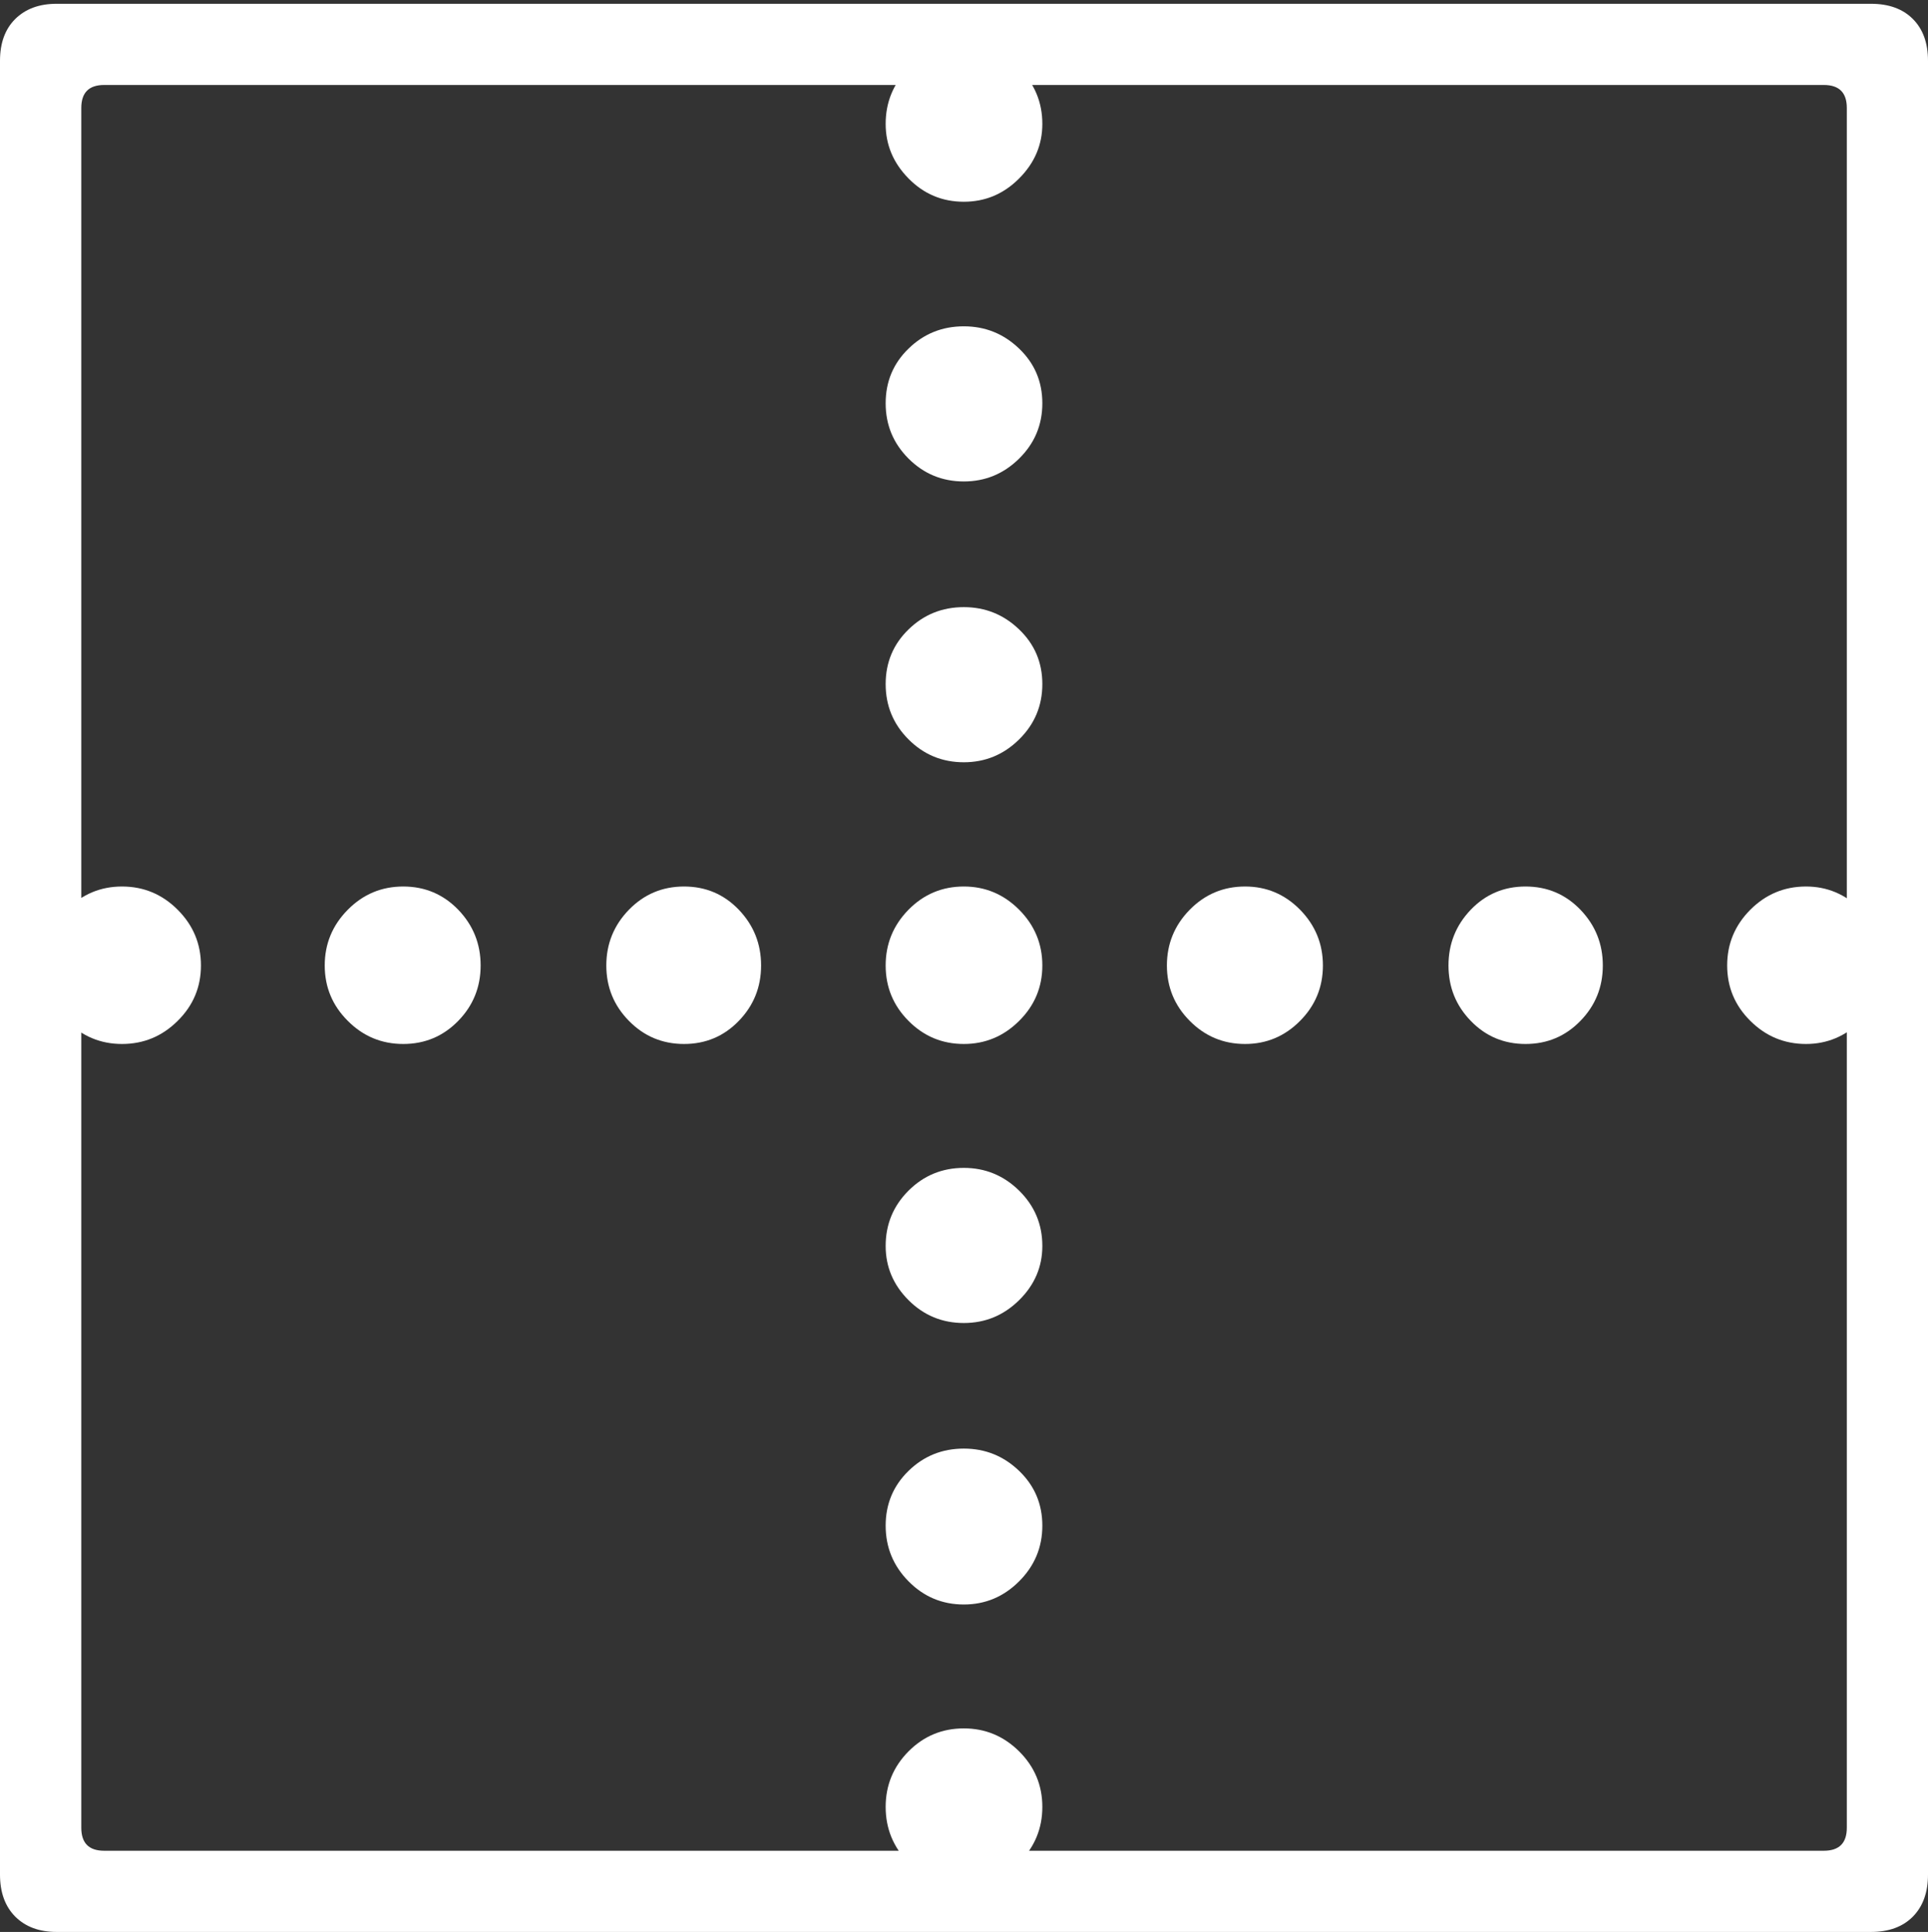 <?xml version="1.0" encoding="UTF-8"?>
<!--Generator: Apple Native CoreSVG 175-->
<!DOCTYPE svg
PUBLIC "-//W3C//DTD SVG 1.1//EN"
       "http://www.w3.org/Graphics/SVG/1.1/DTD/svg11.dtd">
<svg version="1.1" xmlns="http://www.w3.org/2000/svg" xmlns:xlink="http://www.w3.org/1999/xlink" width="17.289" height="17.323">
 <rect width="100%" height="100%" fill="#333333" stroke="none"/>
 <g>
  <rect height="17.323" opacity="0" width="17.289" x="0" y="0"/>
  <path d="M8.643 1.809Q8.931 1.809 9.139 1.6Q9.347 1.392 9.347 1.111Q9.347 0.82 9.139 0.612Q8.931 0.403 8.643 0.403Q8.352 0.403 8.147 0.612Q7.942 0.82 7.942 1.111Q7.942 1.392 8.147 1.6Q8.352 1.809 8.643 1.809ZM8.643 4.317Q8.931 4.317 9.139 4.112Q9.347 3.907 9.347 3.616Q9.347 3.325 9.139 3.126Q8.931 2.926 8.643 2.926Q8.352 2.926 8.147 3.126Q7.942 3.325 7.942 3.616Q7.942 3.907 8.147 4.112Q8.352 4.317 8.643 4.317ZM8.643 6.835Q8.931 6.835 9.139 6.63Q9.347 6.425 9.347 6.134Q9.347 5.843 9.139 5.644Q8.931 5.444 8.643 5.444Q8.352 5.444 8.147 5.644Q7.942 5.843 7.942 6.134Q7.942 6.425 8.147 6.63Q8.352 6.835 8.643 6.835ZM8.643 9.361Q8.931 9.361 9.139 9.154Q9.347 8.948 9.347 8.657Q9.347 8.366 9.139 8.157Q8.931 7.949 8.643 7.949Q8.352 7.949 8.147 8.157Q7.942 8.366 7.942 8.657Q7.942 8.948 8.147 9.154Q8.352 9.361 8.643 9.361ZM8.643 11.863Q8.931 11.863 9.139 11.658Q9.347 11.453 9.347 11.172Q9.347 10.881 9.139 10.676Q8.931 10.472 8.643 10.472Q8.352 10.472 8.147 10.676Q7.942 10.881 7.942 11.172Q7.942 11.453 8.147 11.658Q8.352 11.863 8.643 11.863ZM8.643 14.387Q8.931 14.387 9.139 14.179Q9.347 13.971 9.347 13.68Q9.347 13.389 9.139 13.189Q8.931 12.989 8.643 12.989Q8.352 12.989 8.147 13.189Q7.942 13.389 7.942 13.68Q7.942 13.971 8.147 14.179Q8.352 14.387 8.643 14.387ZM8.643 16.91Q8.931 16.91 9.139 16.702Q9.347 16.493 9.347 16.202Q9.347 15.911 9.139 15.704Q8.931 15.498 8.643 15.498Q8.352 15.498 8.147 15.704Q7.942 15.911 7.942 16.202Q7.942 16.493 8.147 16.702Q8.352 16.91 8.643 16.91ZM1.094 9.361Q1.385 9.361 1.593 9.154Q1.802 8.948 1.802 8.657Q1.802 8.366 1.593 8.157Q1.385 7.949 1.094 7.949Q0.806 7.949 0.598 8.157Q0.39 8.366 0.39 8.657Q0.39 8.948 0.598 9.154Q0.806 9.361 1.094 9.361ZM3.616 9.361Q3.907 9.361 4.109 9.154Q4.31 8.948 4.31 8.657Q4.31 8.366 4.109 8.157Q3.907 7.949 3.616 7.949Q3.325 7.949 3.119 8.157Q2.912 8.366 2.912 8.657Q2.912 8.948 3.119 9.154Q3.325 9.361 3.616 9.361ZM6.134 9.361Q6.425 9.361 6.625 9.154Q6.825 8.948 6.825 8.657Q6.825 8.366 6.625 8.157Q6.425 7.949 6.134 7.949Q5.843 7.949 5.64 8.157Q5.437 8.366 5.437 8.657Q5.437 8.948 5.64 9.154Q5.843 9.361 6.134 9.361ZM11.165 9.361Q11.453 9.361 11.658 9.154Q11.863 8.948 11.863 8.657Q11.863 8.366 11.658 8.157Q11.453 7.949 11.165 7.949Q10.874 7.949 10.669 8.157Q10.464 8.366 10.464 8.657Q10.464 8.948 10.669 9.154Q10.874 9.361 11.165 9.361ZM13.68 9.361Q13.971 9.361 14.172 9.154Q14.373 8.948 14.373 8.657Q14.373 8.366 14.172 8.157Q13.971 7.949 13.68 7.949Q13.389 7.949 13.189 8.157Q12.989 8.366 12.989 8.657Q12.989 8.948 13.189 9.154Q13.389 9.361 13.68 9.361ZM16.195 9.361Q16.479 9.361 16.688 9.154Q16.896 8.948 16.896 8.657Q16.896 8.366 16.688 8.157Q16.479 7.949 16.195 7.949Q15.904 7.949 15.696 8.157Q15.488 8.366 15.488 8.657Q15.488 8.948 15.696 9.154Q15.904 9.361 16.195 9.361ZM0 16.809Q0 17.048 0.137 17.186Q0.275 17.323 0.507 17.323L16.778 17.323Q17.017 17.323 17.153 17.186Q17.289 17.048 17.289 16.809L17.289 0.545Q17.289 0.306 17.153 0.17Q17.017 0.034 16.778 0.034L0.507 0.034Q0.275 0.034 0.137 0.17Q0 0.306 0 0.545ZM0.729 16.389L0.729 0.968Q0.729 0.762 0.934 0.762L16.355 0.762Q16.561 0.762 16.561 0.968L16.561 16.389Q16.561 16.595 16.355 16.595L0.934 16.595Q0.729 16.595 0.729 16.389Z" fill="#ffffff"/>
 </g>
</svg>
